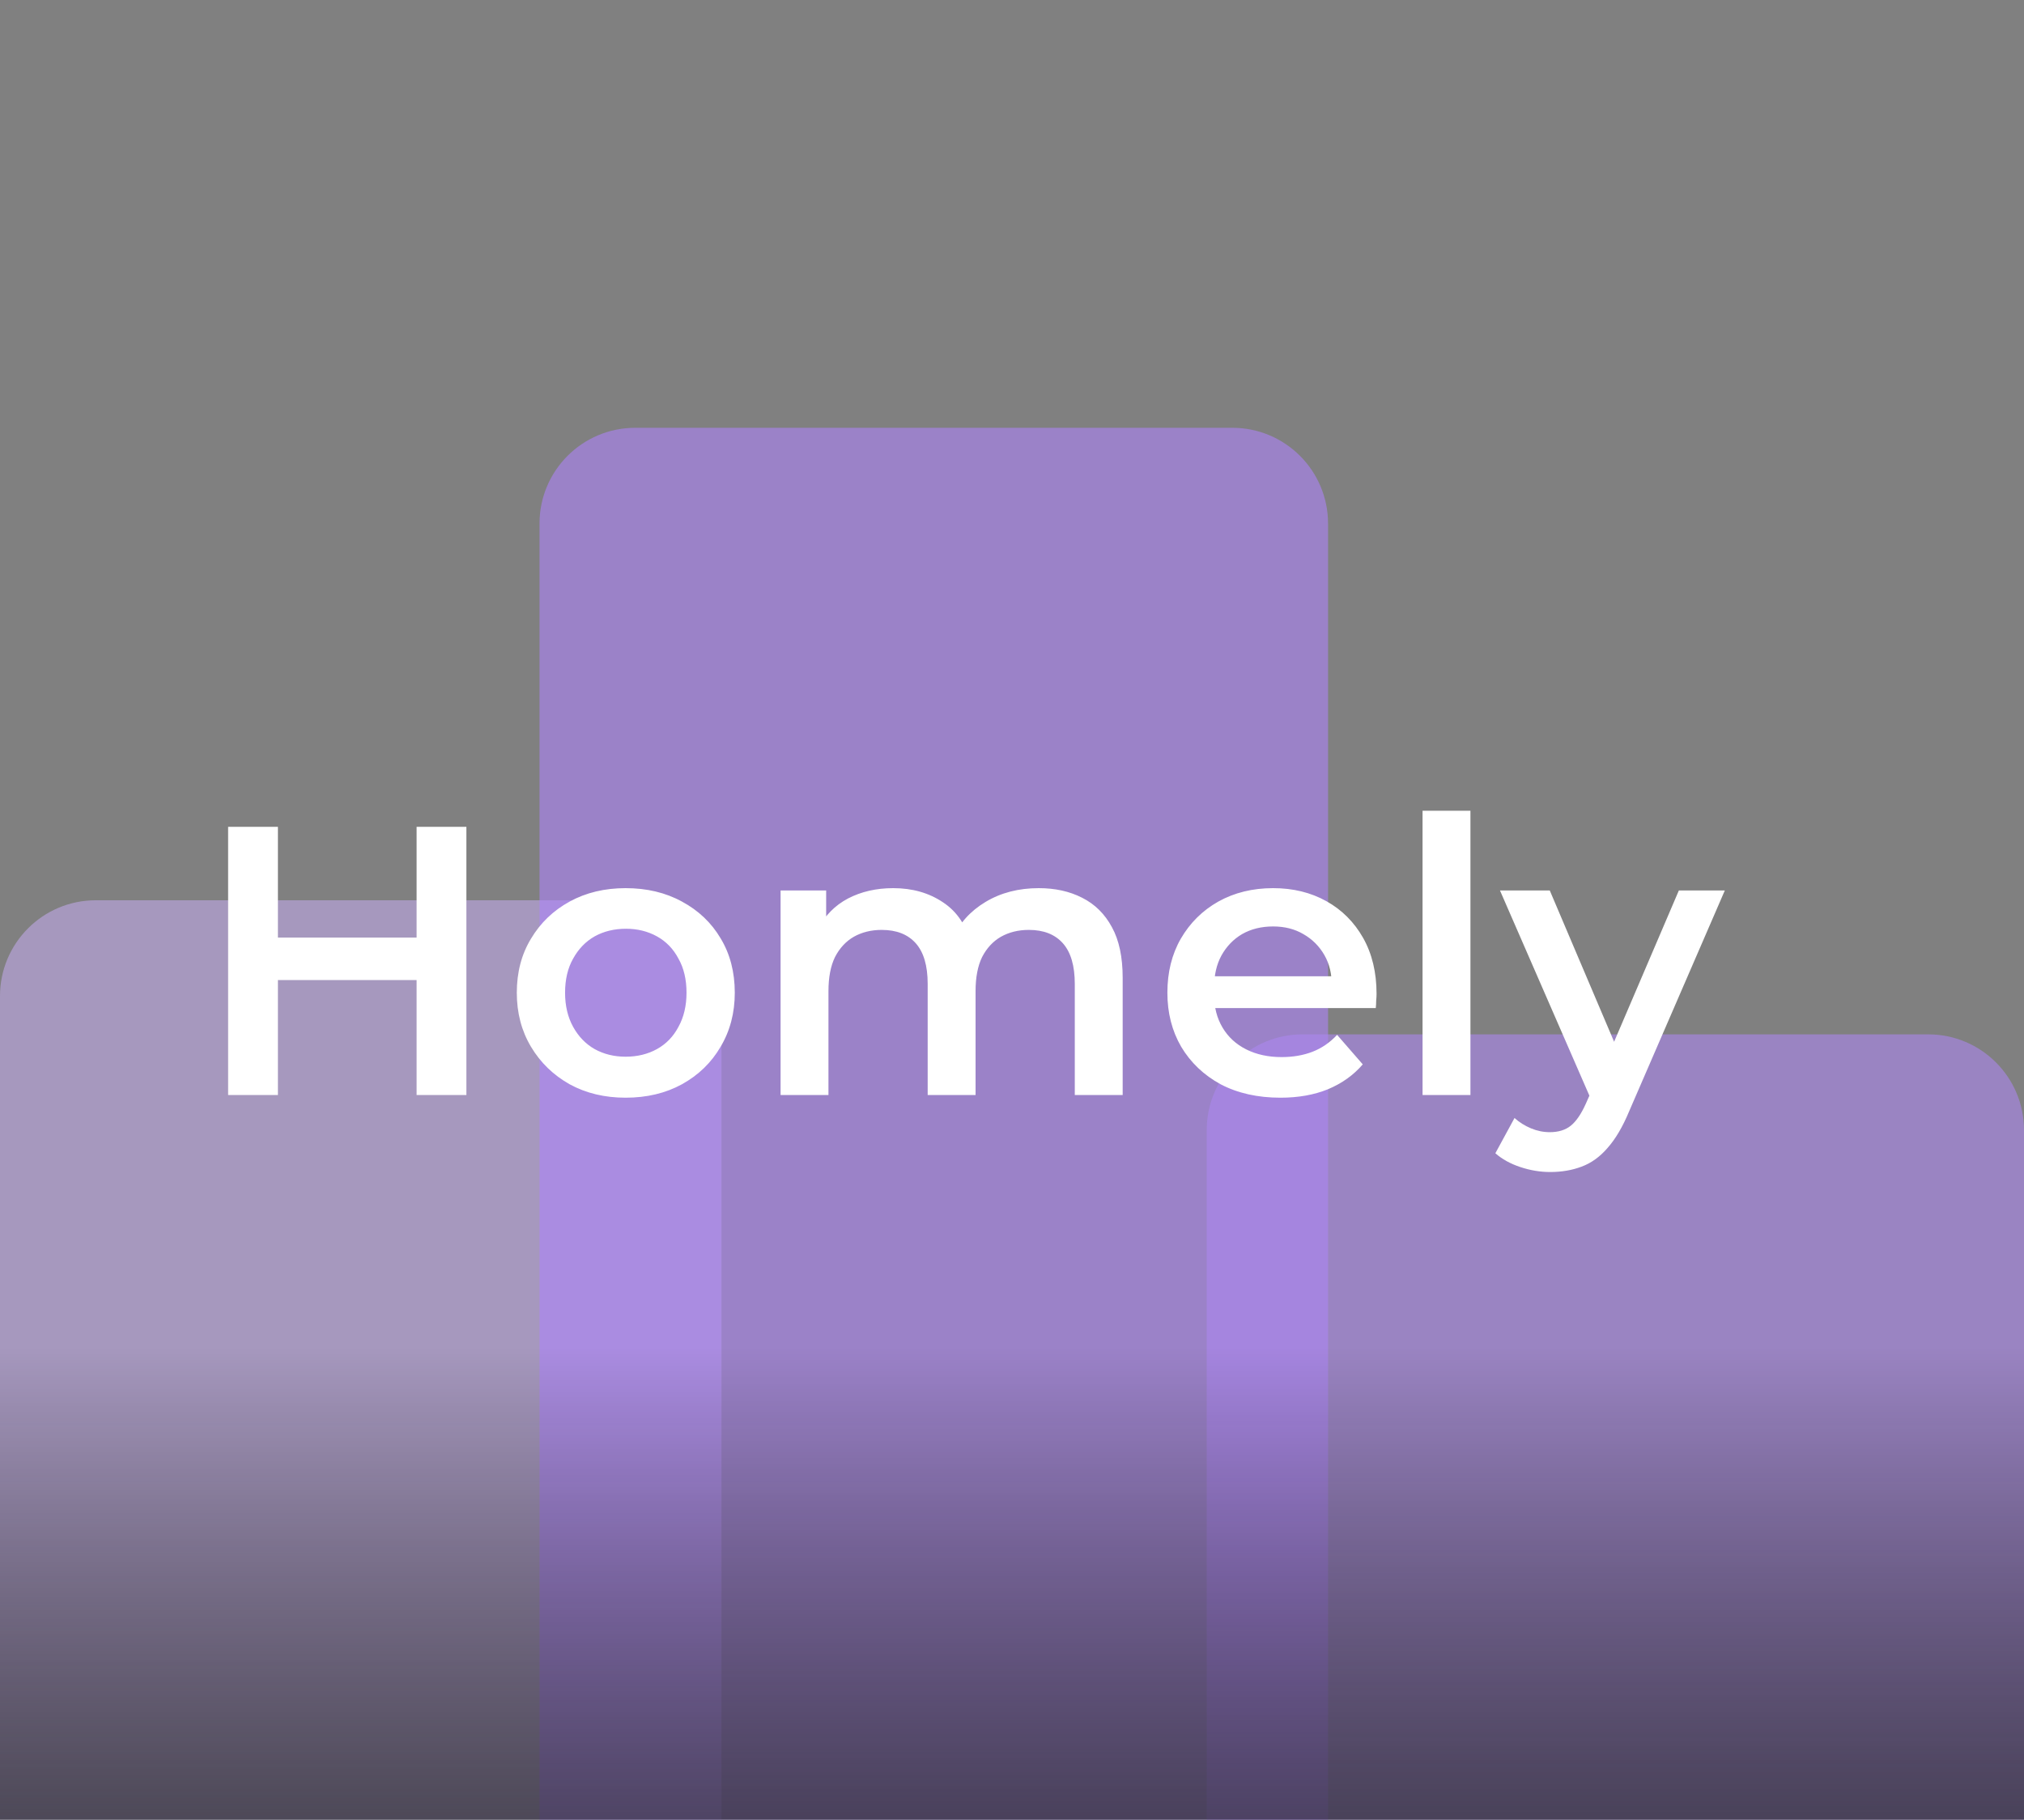 <svg width="634" height="570" viewBox="0 0 634 570" fill="none" xmlns="http://www.w3.org/2000/svg">
<rect x="0" y="0" width="634" height="570" fill="#808080" stroke="none"/>
<path opacity="0.6" d="M0 312C0 295.431 13.431 282 30 282H196C212.569 282 226 295.431 226 312V570H0V312Z" fill="#BFA8E8"/>
<path opacity="0.6" d="M169 164C169 147.431 182.431 134 199 134H386C402.569 134 416 147.431 416 164V570H169V164Z" fill="#AE84F9"/>
<path opacity="0.6" d="M378 354C378 337.431 391.431 324 408 324H604C620.569 324 634 337.431 634 354V570H378V354Z" fill="#AC88EF"/>
<rect y="67" width="634" height="503" fill="url(#paint0_linear_79_8)"/>
<path d="M130.496 259H146.096V343H130.496V259ZM87.056 343H71.456V259H87.056V343ZM131.696 307H85.736V293.68H131.696V307ZM195.964 343.84C189.404 343.84 183.564 342.44 178.444 339.64C173.324 336.76 169.284 332.84 166.324 327.88C163.364 322.92 161.884 317.28 161.884 310.96C161.884 304.56 163.364 298.92 166.324 294.04C169.284 289.08 173.324 285.2 178.444 282.4C183.564 279.6 189.404 278.2 195.964 278.2C202.604 278.2 208.484 279.6 213.604 282.4C218.804 285.2 222.844 289.04 225.724 293.92C228.684 298.8 230.164 304.48 230.164 310.96C230.164 317.28 228.684 322.92 225.724 327.88C222.844 332.84 218.804 336.76 213.604 339.64C208.484 342.44 202.604 343.84 195.964 343.84ZM195.964 331C199.644 331 202.924 330.2 205.804 328.6C208.684 327 210.924 324.68 212.524 321.64C214.204 318.6 215.044 315.04 215.044 310.96C215.044 306.8 214.204 303.24 212.524 300.28C210.924 297.24 208.684 294.92 205.804 293.32C202.924 291.72 199.684 290.92 196.084 290.92C192.404 290.92 189.124 291.72 186.244 293.32C183.444 294.92 181.204 297.24 179.524 300.28C177.844 303.24 177.004 306.8 177.004 310.96C177.004 315.04 177.844 318.6 179.524 321.64C181.204 324.68 183.444 327 186.244 328.6C189.124 330.2 192.364 331 195.964 331ZM325.388 278.2C330.508 278.2 335.028 279.2 338.948 281.2C342.948 283.2 346.068 286.28 348.308 290.44C350.548 294.52 351.668 299.8 351.668 306.28V343H336.668V308.2C336.668 302.52 335.428 298.28 332.948 295.48C330.468 292.68 326.908 291.28 322.268 291.28C318.988 291.28 316.068 292 313.508 293.44C311.028 294.88 309.068 297 307.628 299.8C306.268 302.6 305.588 306.16 305.588 310.48V343H290.588V308.2C290.588 302.52 289.348 298.28 286.868 295.48C284.388 292.68 280.828 291.28 276.188 291.28C272.908 291.28 269.988 292 267.428 293.44C264.948 294.88 262.988 297 261.548 299.8C260.188 302.6 259.508 306.16 259.508 310.48V343H244.508V278.92H258.788V295.96L256.268 290.92C258.428 286.76 261.548 283.6 265.628 281.44C269.788 279.28 274.508 278.2 279.788 278.2C285.788 278.2 290.988 279.68 295.388 282.64C299.868 285.6 302.828 290.08 304.268 296.08L298.388 294.04C300.468 289.24 303.908 285.4 308.708 282.52C313.508 279.64 319.068 278.2 325.388 278.2ZM401.073 343.84C393.953 343.84 387.713 342.44 382.353 339.64C377.073 336.76 372.953 332.84 369.993 327.88C367.113 322.92 365.673 317.28 365.673 310.96C365.673 304.56 367.073 298.92 369.873 294.04C372.753 289.08 376.673 285.2 381.633 282.4C386.673 279.6 392.393 278.2 398.793 278.2C405.033 278.2 410.593 279.56 415.473 282.28C420.353 285 424.193 288.84 426.993 293.8C429.793 298.76 431.193 304.6 431.193 311.32C431.193 311.96 431.153 312.68 431.073 313.48C431.073 314.28 431.033 315.04 430.953 315.76H377.553V305.8H423.033L417.153 308.92C417.233 305.24 416.473 302 414.873 299.2C413.273 296.4 411.073 294.2 408.273 292.6C405.553 291 402.393 290.2 398.793 290.2C395.113 290.2 391.873 291 389.073 292.6C386.353 294.2 384.193 296.44 382.593 299.32C381.073 302.12 380.313 305.44 380.313 309.28V311.68C380.313 315.52 381.193 318.92 382.953 321.88C384.713 324.84 387.193 327.12 390.393 328.72C393.593 330.32 397.273 331.12 401.433 331.12C405.033 331.12 408.273 330.56 411.153 329.44C414.033 328.32 416.593 326.56 418.833 324.16L426.873 333.4C423.993 336.76 420.353 339.36 415.953 341.2C411.633 342.96 406.673 343.84 401.073 343.84ZM445.602 343V253.96H460.602V343H445.602ZM485.569 367.12C482.449 367.12 479.329 366.6 476.209 365.56C473.089 364.52 470.489 363.08 468.409 361.24L474.409 350.2C475.929 351.56 477.649 352.64 479.569 353.44C481.489 354.24 483.449 354.64 485.449 354.64C488.169 354.64 490.369 353.96 492.049 352.6C493.729 351.24 495.289 348.96 496.729 345.76L500.449 337.36L501.649 335.56L525.889 278.92H540.289L510.289 348.16C508.289 352.96 506.049 356.76 503.569 359.56C501.169 362.36 498.449 364.32 495.409 365.44C492.449 366.56 489.169 367.12 485.569 367.12ZM498.769 345.28L469.849 278.92H485.449L508.969 334.24L498.769 345.28Z" fill="white"/>
<defs>
<linearGradient id="paint0_linear_79_8" x1="317" y1="422" x2="317" y2="652" gradientUnits="userSpaceOnUse">
<stop stop-opacity="0"/>
<stop offset="1" stop-color="#2C2D30"/>
</linearGradient>
</defs>
</svg>
